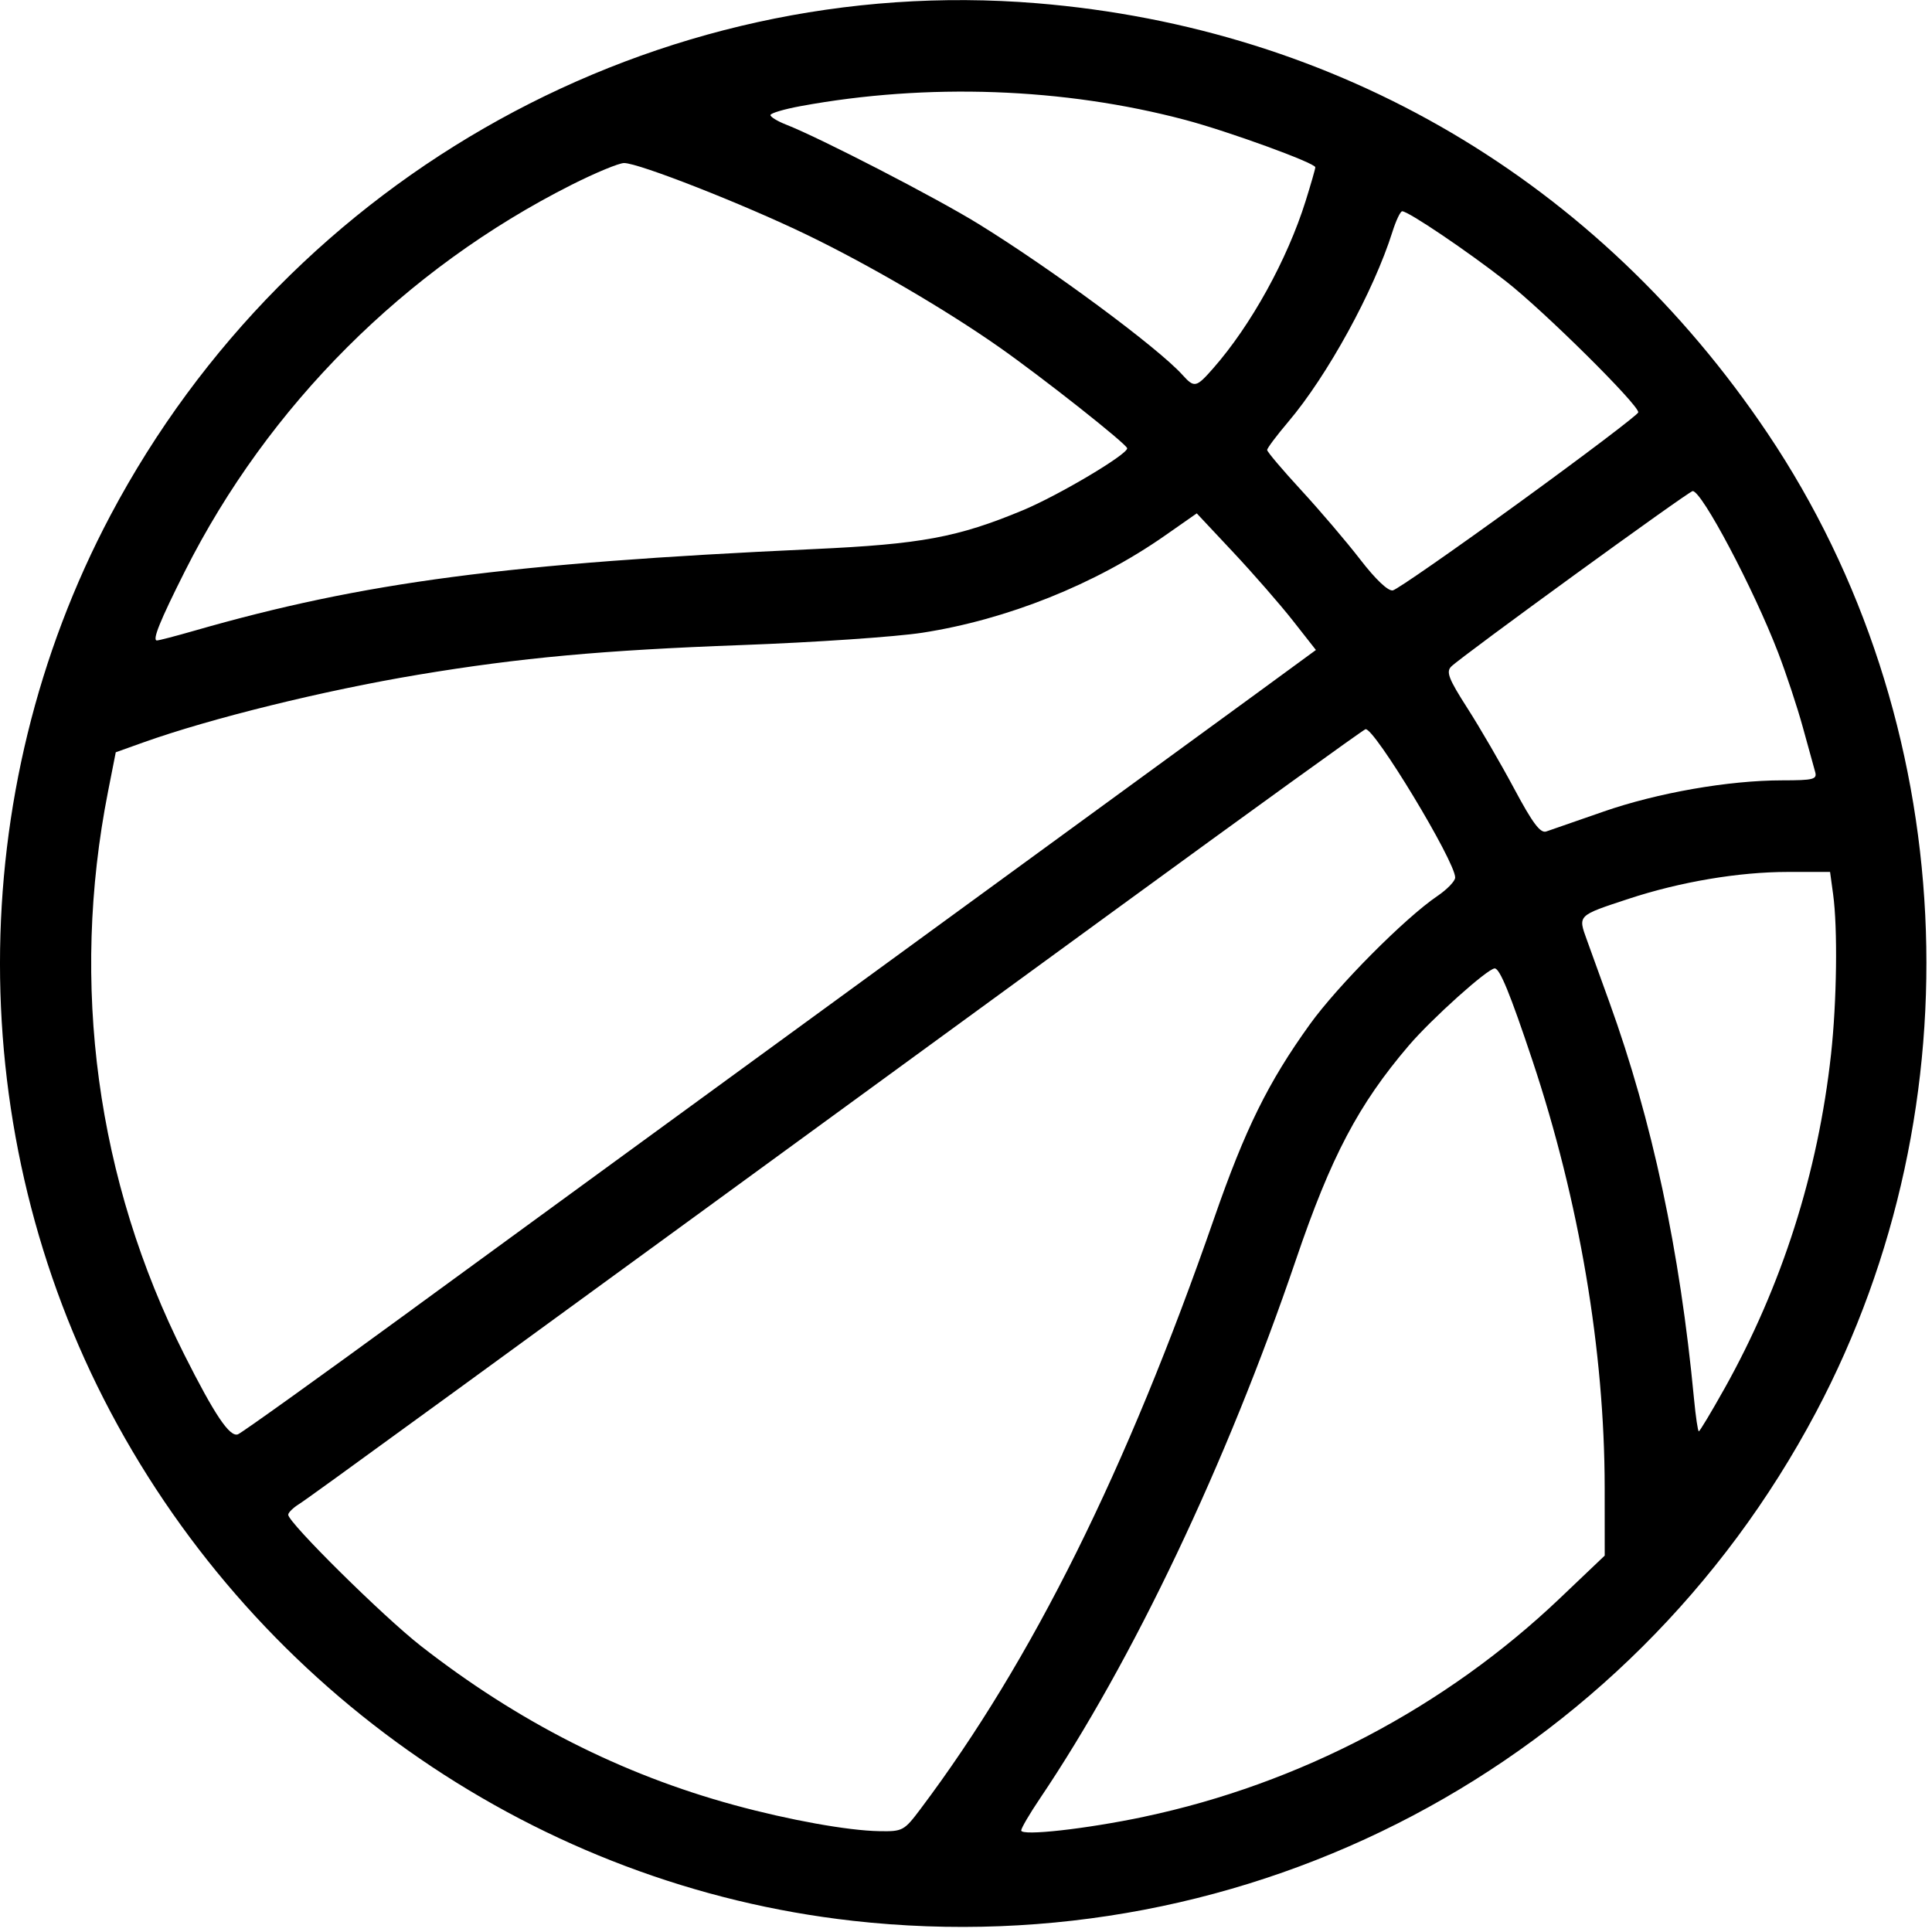 <?xml version="1.0" encoding="UTF-8"?>
<svg version="1.1" viewBox="0 0 106 106" xml:space="preserve" xmlns="http://www.w3.org/2000/svg">
<g transform="translate(-36.57 -52.787)">
<path d="m83.338 158.17c-17.157-1.924-32.508-12.451-40.701-27.909-8.09-15.265-8.09-33.947 0-49.212 9.906-18.691 29.998-29.794 50.821-28.084 16.529 1.357 30.778 9.741 40.085 23.587 10.572 15.727 11.619 36.817 2.666 53.71-10.264 19.368-31.076 30.354-52.872 27.909zm16.001-5.707c8.528-1.799 16.523-5.999 22.809-11.981l2.465-2.346-2e-3 -3.739c-5e-3 -7.501-1.398-15.733-3.964-23.428-1.222-3.663-1.79-5.049-2.069-5.049-0.383 0-3.462 2.764-4.716 4.233-2.759 3.232-4.263 6.085-6.185 11.735-3.801 11.172-8.953 22.015-14.062 29.592-0.559 0.829-1.016 1.61-1.016 1.736 0 0.316 3.561-0.081 6.74-0.751zm-12.254-0.441c6.107-8.123 11.298-18.569 16.099-32.394 1.702-4.903 2.963-7.458 5.247-10.634 1.521-2.116 5.223-5.841 7-7.045 0.537-0.364 0.977-0.821 0.978-1.015 5e-3 -0.884-4.486-8.305-4.924-8.137-0.165 0.063-6.238 4.447-13.495 9.742-37.384 27.272-44.466 32.428-45.012 32.769-0.327 0.204-0.595 0.468-0.595 0.586 0 0.43 5.212 5.585 7.276 7.197 5.325 4.159 11.008 7.045 17.198 8.732 3.012 0.821 6.23 1.401 7.949 1.431 1.293 0.023 1.364-0.015 2.28-1.233zm-27.888-27.404c5.056-3.693 16.812-12.27 26.126-19.059 9.313-6.789 18.398-13.417 20.189-14.727l3.256-2.383-1.265-1.611c-0.696-0.886-2.167-2.572-3.269-3.748l-2.004-2.137-1.753 1.225c-3.82 2.67-8.65 4.603-13.301 5.324-1.455 0.225-5.92 0.53-9.922 0.677-7.595 0.279-12.16 0.697-17.727 1.625-5.179 0.863-11.405 2.397-15.116 3.724l-1.49 0.533-0.425 2.159c-2.083 10.57-0.626 21.329 4.184 30.887 1.67 3.318 2.496 4.546 2.945 4.374 0.21-0.081 4.518-3.168 9.574-6.862zm71.97 4.385c3.172-5.668 5.147-11.858 5.864-18.378 0.316-2.877 0.369-6.914 0.114-8.771l-0.168-1.228h-2.316c-2.687 0-5.906 0.543-8.725 1.471-2.837 0.934-2.796 0.894-2.298 2.27 0.23 0.634 0.783 2.166 1.23 3.402 2.354 6.515 3.872 13.629 4.644 21.762 0.093 0.982 0.212 1.786 0.264 1.786 0.052 0 0.678-1.042 1.39-2.315zm-6.641-31.681c2.983-1.037 6.875-1.719 9.829-1.721 1.717-1e-3 1.921-0.054 1.804-0.465-0.073-0.255-0.377-1.356-0.676-2.447-0.299-1.091-0.91-2.937-1.357-4.101-1.348-3.505-4.189-8.874-4.687-8.857-0.216 7e-3 -12.686 9.069-13.247 9.627-0.292 0.29-0.142 0.677 0.889 2.286 0.683 1.065 1.839 3.055 2.57 4.423 1.01 1.889 1.431 2.451 1.756 2.339 0.235-0.081 1.639-0.569 3.119-1.083zm-77.302-9.928c9.278-2.667 17.173-3.708 33.998-4.481 5.887-0.27 7.896-0.644 11.466-2.13 1.953-0.813 5.738-3.06 5.725-3.399-0.008-0.221-4.65-3.888-7.043-5.565-2.938-2.058-7.144-4.514-10.545-6.157-3.492-1.686-9.21-3.93-10.015-3.93-0.282 0-1.579 0.538-2.882 1.195-9.125 4.602-16.638 12.11-21.214 21.202-1.37 2.721-1.804 3.797-1.535 3.797 0.106 0 1.026-0.239 2.044-0.532zm72.702-7.037c3.585-2.603 6.523-4.829 6.529-4.946 0.021-0.415-5.18-5.566-7.265-7.195-2.131-1.665-5.351-3.837-5.687-3.837-0.1 0-0.341 0.506-0.536 1.125-1.028 3.262-3.567 7.894-5.716 10.427-0.637 0.751-1.158 1.446-1.158 1.545 0 0.099 0.841 1.092 1.868 2.207s2.486 2.827 3.241 3.805c0.852 1.103 1.531 1.745 1.789 1.691 0.229-0.048 3.349-2.218 6.934-4.821zm-16.787-7.37c2.068-2.355 4.056-5.955 5.063-9.166 0.291-0.93 0.532-1.765 0.533-1.856 5e-3 -0.233-4.767-1.971-7.14-2.6-6.659-1.766-14.15-2.034-21.101-0.755-0.909 0.167-1.654 0.389-1.654 0.491s0.387 0.338 0.86 0.523c1.879 0.736 8.227 4.013 10.559 5.452 4.008 2.472 9.834 6.782 11.178 8.27 0.664 0.735 0.758 0.716 1.702-0.359z" stroke-width=".265"/>
</g>
</svg>